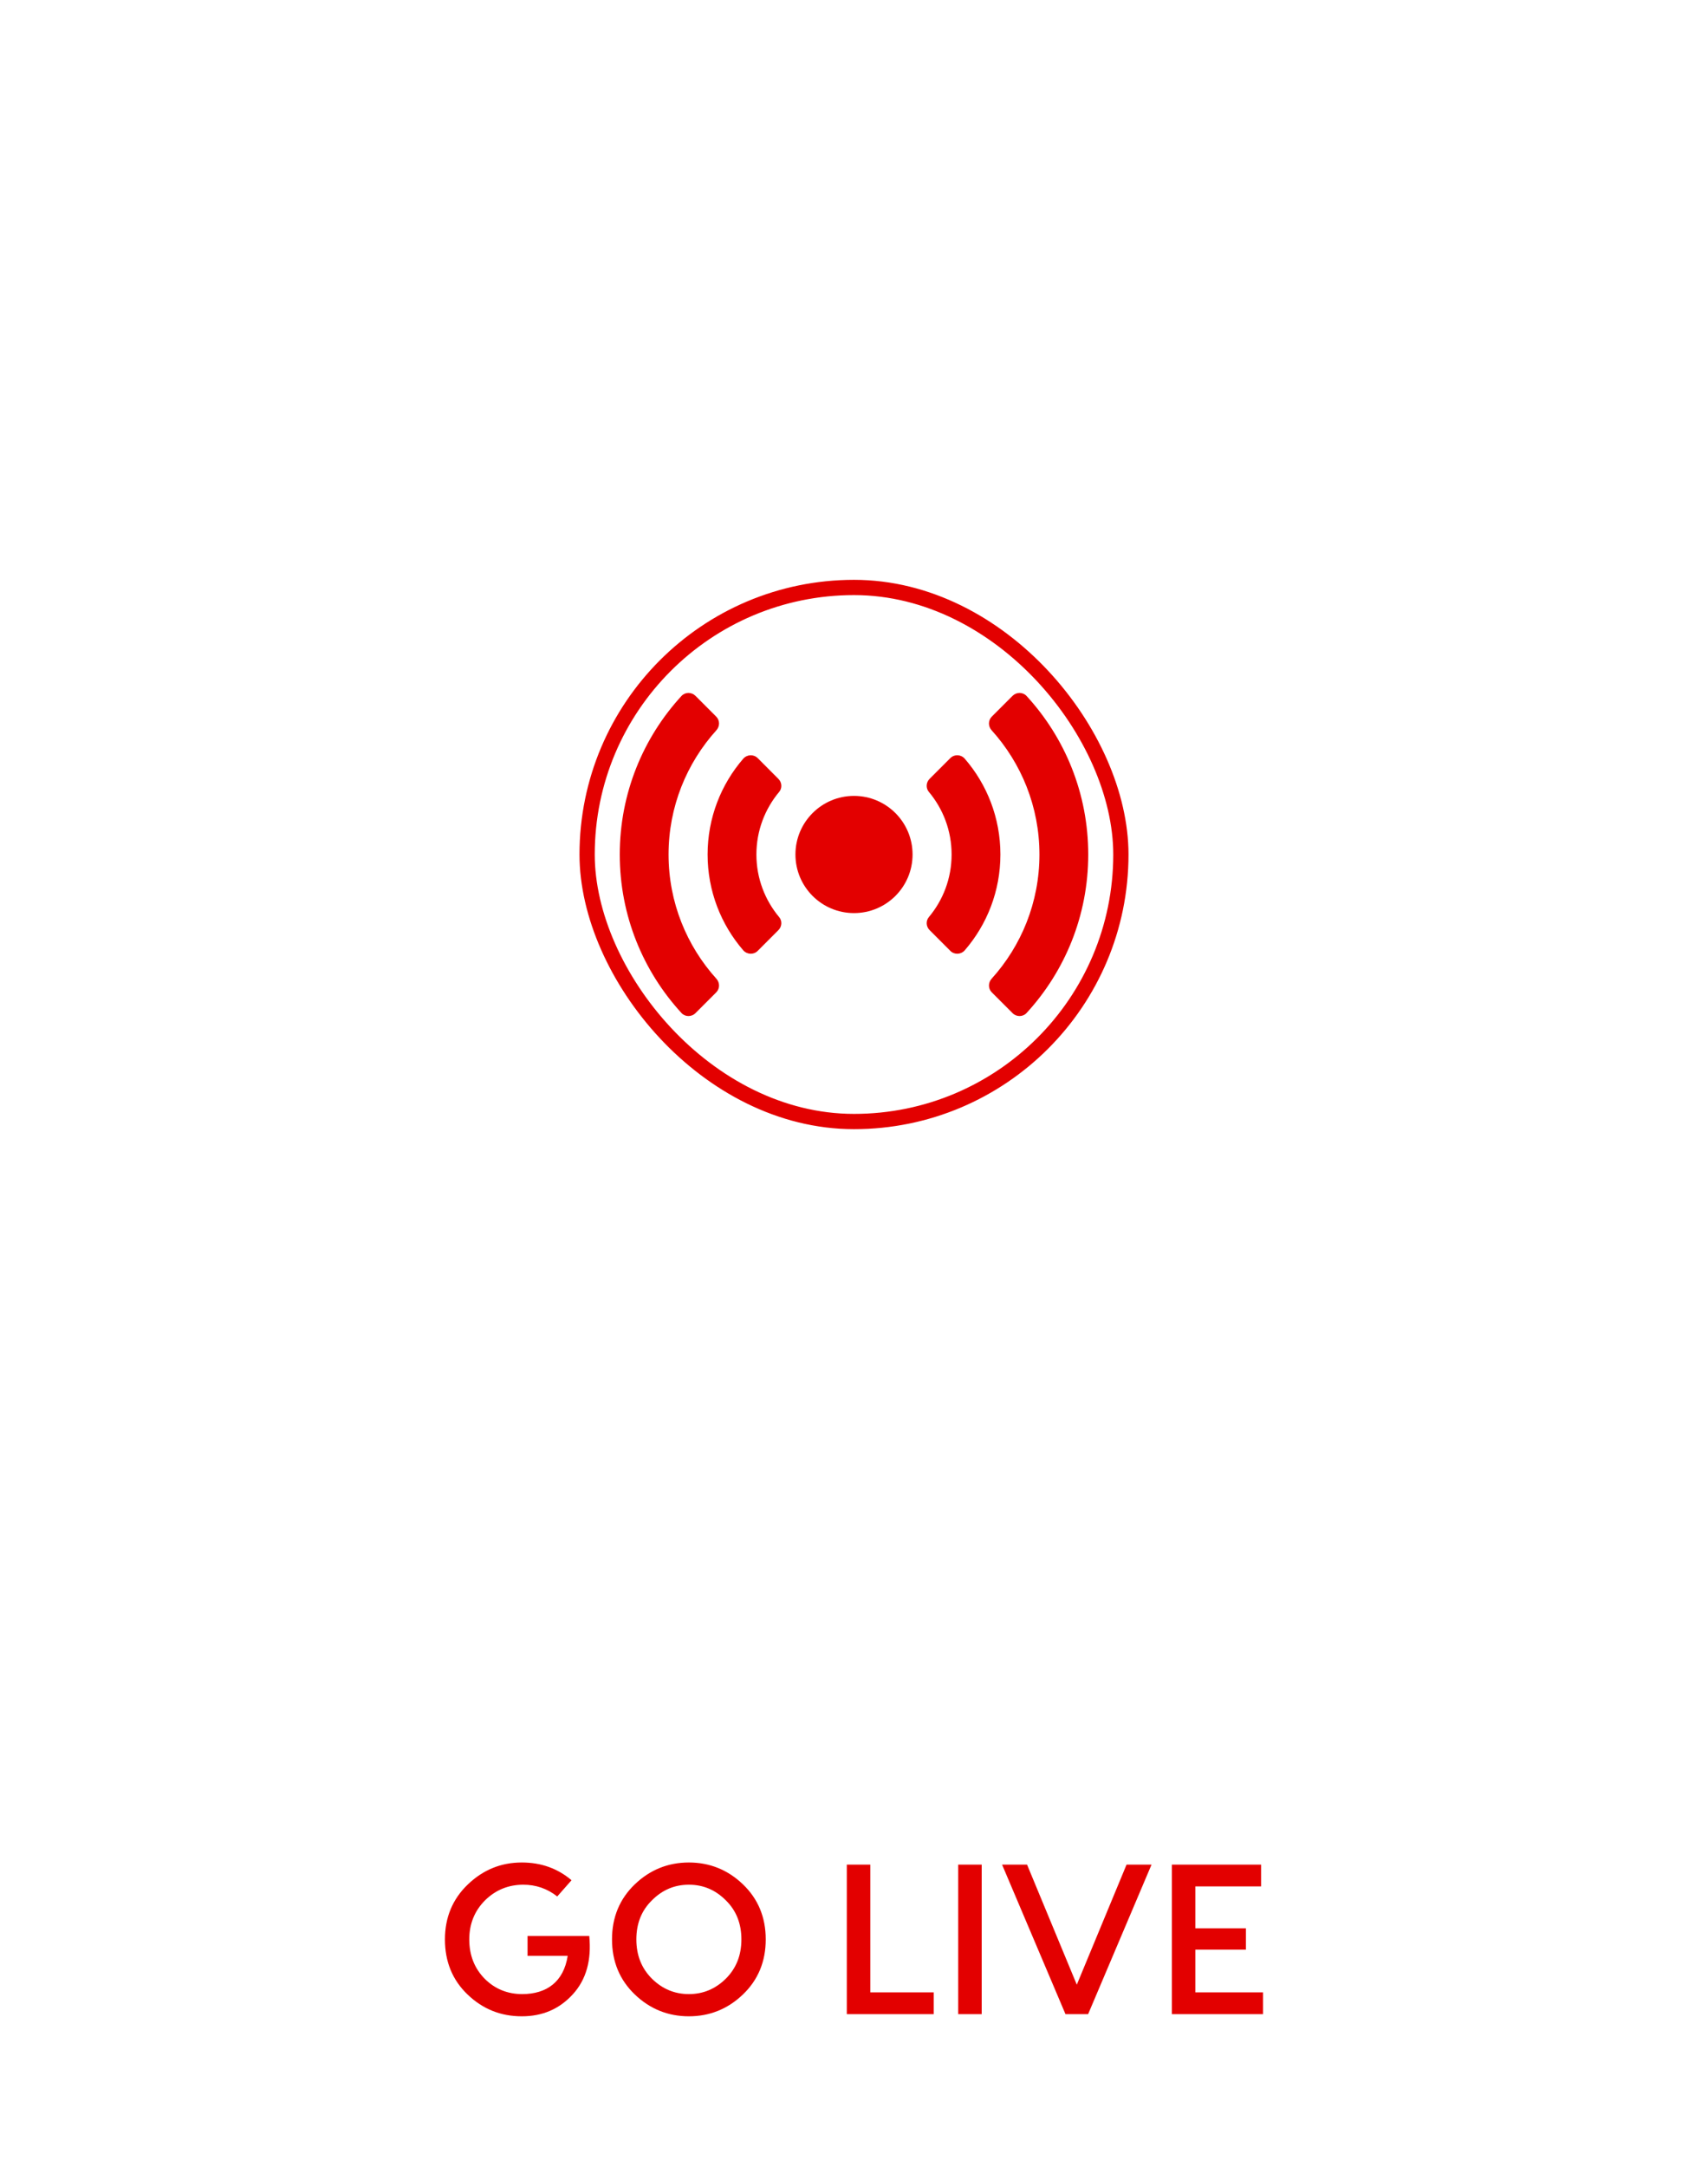 <svg width="56" height="71" viewBox="0 0 56 71" fill="none" xmlns="http://www.w3.org/2000/svg">
<path d="M22.57 22.706C22.487 22.707 22.404 22.74 22.343 22.806C21.087 24.173 20.32 25.997 20.32 28C20.32 30.003 21.087 31.827 22.343 33.194C22.464 33.326 22.674 33.326 22.802 33.199L23.483 32.518C23.605 32.395 23.605 32.2 23.488 32.071C22.514 30.993 21.92 29.565 21.92 28C21.92 26.436 22.514 25.007 23.488 23.929C23.605 23.8 23.605 23.605 23.483 23.483L22.802 22.801C22.738 22.738 22.654 22.706 22.57 22.706ZM33.43 22.706C33.347 22.706 33.263 22.738 33.199 22.801L32.517 23.483C32.395 23.606 32.395 23.8 32.512 23.929C33.486 25.007 34.08 26.436 34.08 28C34.08 29.565 33.487 30.993 32.512 32.071C32.396 32.2 32.395 32.395 32.518 32.518L33.199 33.199C33.326 33.326 33.536 33.326 33.658 33.194C34.914 31.827 35.68 30.003 35.68 28C35.68 25.997 34.914 24.173 33.658 22.806C33.597 22.74 33.514 22.707 33.43 22.706ZM31.4 24.748C31.314 24.744 31.226 24.775 31.159 24.841L30.477 25.523C30.362 25.638 30.35 25.823 30.454 25.948C30.92 26.504 31.2 27.22 31.2 28C31.2 28.781 30.92 29.496 30.454 30.052C30.35 30.176 30.362 30.361 30.477 30.476L31.159 31.159C31.293 31.292 31.51 31.28 31.633 31.138C32.361 30.296 32.8 29.199 32.8 28C32.8 26.801 32.361 25.704 31.633 24.863C31.572 24.791 31.487 24.753 31.4 24.748ZM24.6 24.749C24.514 24.753 24.429 24.792 24.367 24.863C23.64 25.704 23.2 26.801 23.2 28C23.2 29.199 23.64 30.296 24.367 31.138C24.491 31.28 24.708 31.292 24.842 31.159L25.523 30.477C25.638 30.362 25.651 30.177 25.547 30.053C25.081 29.496 24.8 28.781 24.8 28C24.8 27.22 25.081 26.504 25.547 25.948C25.651 25.824 25.638 25.639 25.523 25.524L24.842 24.841C24.775 24.775 24.687 24.745 24.6 24.749ZM28 26.08C26.94 26.08 26.08 26.94 26.08 28C26.08 29.061 26.94 29.92 28 29.92C29.061 29.92 29.92 29.061 29.92 28C29.92 26.94 29.061 26.08 28 26.08Z" fill="#E30000"/>
<rect x="19.25" y="19.25" width="17.5" height="17.5" rx="8.75" stroke="#E30000" stroke-width="0.5"/>
<path d="M17.297 63.438H19.32C19.397 64.229 19.222 64.866 18.781 65.349C18.34 65.832 17.787 66.07 17.108 66.07C16.415 66.07 15.827 65.832 15.33 65.356C14.833 64.88 14.588 64.278 14.588 63.55C14.588 62.829 14.84 62.227 15.337 61.751C15.841 61.268 16.429 61.03 17.108 61.03C17.745 61.03 18.284 61.226 18.739 61.611L18.27 62.143C17.941 61.884 17.57 61.758 17.157 61.758C16.674 61.758 16.254 61.926 15.904 62.269C15.561 62.612 15.386 63.039 15.386 63.55C15.386 64.068 15.554 64.495 15.89 64.838C16.226 65.174 16.639 65.342 17.122 65.342C17.927 65.342 18.48 64.936 18.613 64.089H17.297V63.438ZM20.815 61.744C21.312 61.268 21.907 61.03 22.586 61.03C23.265 61.03 23.86 61.268 24.357 61.744C24.854 62.22 25.106 62.822 25.106 63.55C25.106 64.278 24.854 64.88 24.357 65.356C23.86 65.832 23.265 66.07 22.586 66.07C21.907 66.07 21.312 65.832 20.815 65.356C20.318 64.88 20.066 64.278 20.066 63.55C20.066 62.822 20.318 62.22 20.815 61.744ZM21.375 64.838C21.718 65.174 22.117 65.342 22.586 65.342C23.055 65.342 23.454 65.174 23.797 64.838C24.14 64.495 24.308 64.068 24.308 63.55C24.308 63.032 24.14 62.605 23.797 62.269C23.454 61.926 23.055 61.758 22.586 61.758C22.117 61.758 21.718 61.926 21.375 62.269C21.032 62.605 20.864 63.032 20.864 63.55C20.864 64.068 21.032 64.495 21.375 64.838ZM28.534 61.1V65.286H30.613V66H27.764V61.1H28.534ZM31.417 61.1H32.187V66H31.417V61.1ZM35.305 65.034L36.936 61.1H37.755L35.676 66H34.934L32.855 61.1H33.674L35.305 65.034ZM39.191 63.886V65.286H41.41V66H38.422V61.1H41.347V61.814H39.191V63.186H40.85V63.886H39.191Z" fill="#E30000"/>
</svg>
